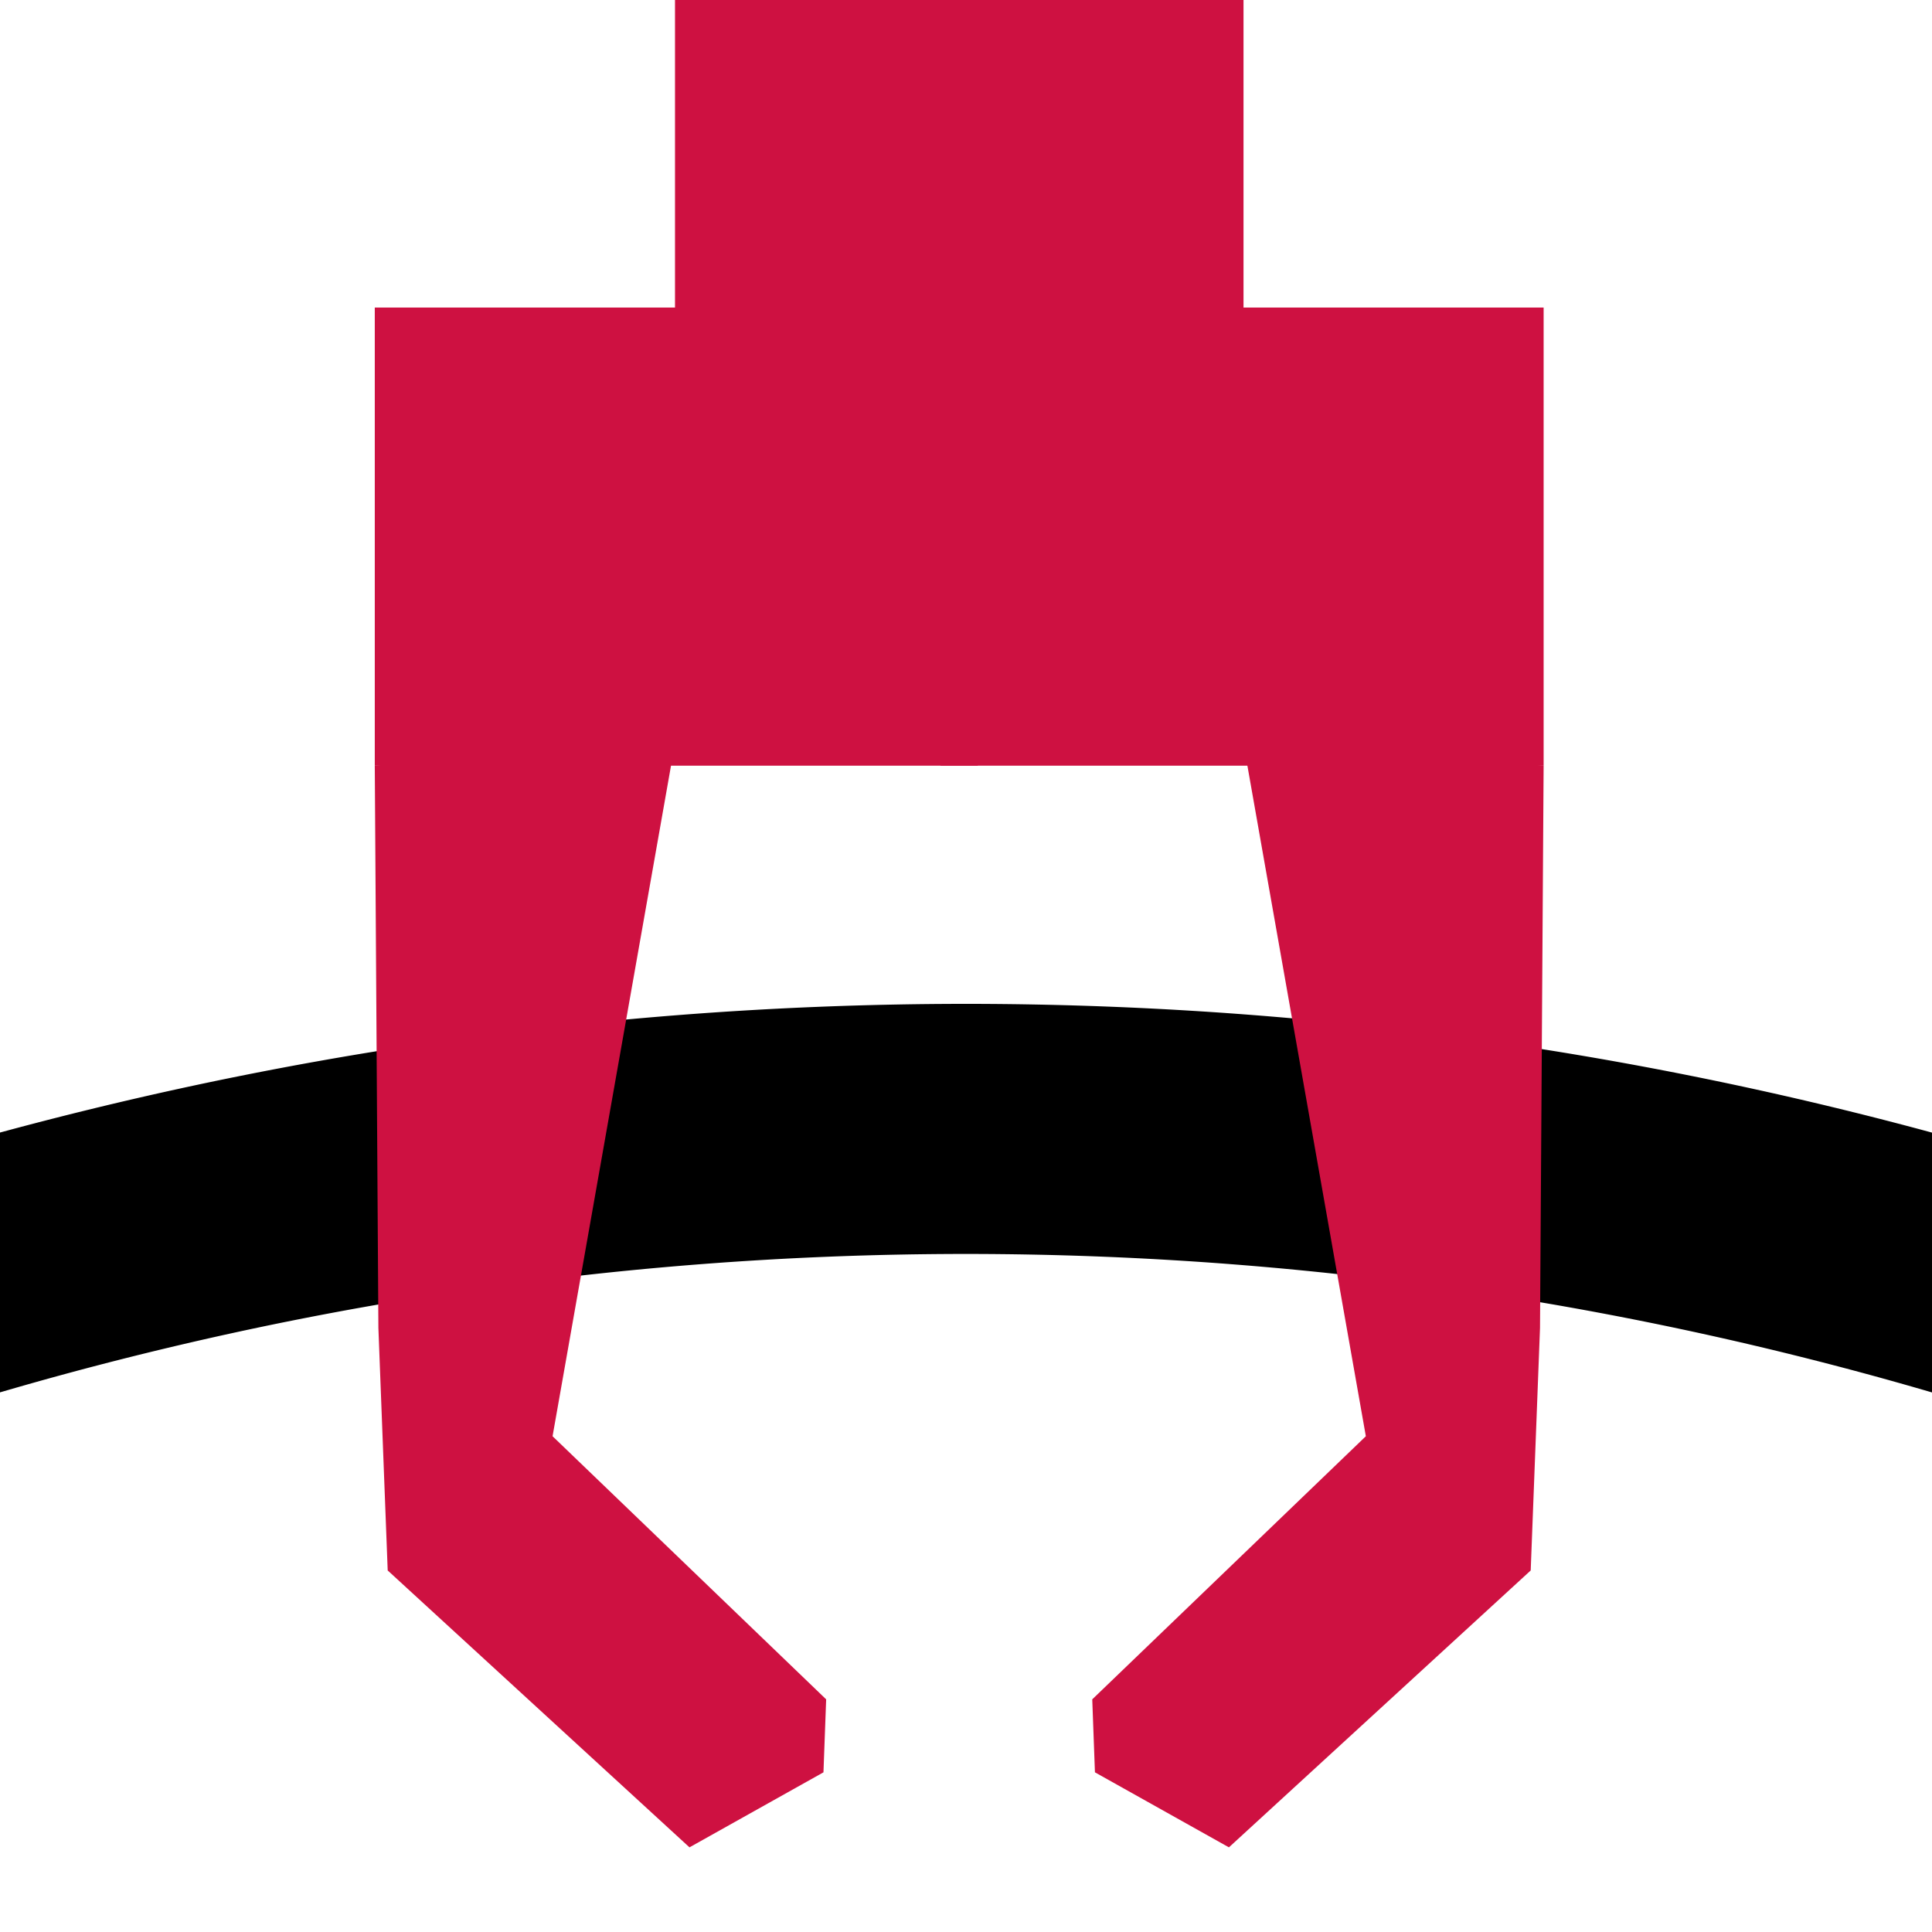 <?xml version="1.0" encoding="UTF-8" standalone="no"?>
<svg
   xmlns:dc="http://purl.org/dc/elements/1.1/"
   xmlns:cc="http://creativecommons.org/ns#"
   xmlns:rdf="http://www.w3.org/1999/02/22-rdf-syntax-ns#"
   xmlns:svg="http://www.w3.org/2000/svg"
   xmlns="http://www.w3.org/2000/svg"
   xmlns:xlink="http://www.w3.org/1999/xlink"
   xmlns:sodipodi="http://sodipodi.sourceforge.net/DTD/sodipodi-0.dtd"
   xmlns:inkscape="http://www.inkscape.org/namespaces/inkscape"
   width="32"
   height="32"
   viewBox="0 0 8.467 8.467"
   version="1.1"
   id="svg8"
   inkscape:version="1.0.2 (e86c870879, 2021-01-15)"
   sodipodi:docname="favicon.svg"
   inkscape:export-filename="favicon.png"
   inkscape:export-xdpi="1536"
   inkscape:export-ydpi="1536">
  <defs
     id="defs2">
    <inkscape:path-effect
       effect="powerclip"
       id="path-effect895"
       is_visible="true"
       lpeversion="1"
       inverse="true"
       flatten="false"
       hide_clip="false"
       message="Use fill-rule evenodd on &lt;b&gt;fill and stroke&lt;/b&gt; dialog if no flatten result after convert clip to paths." />
    <inkscape:path-effect
       effect="powerclip"
       id="path-effect891"
       is_visible="true"
       lpeversion="1"
       inverse="true"
       flatten="false"
       hide_clip="false"
       message="Use fill-rule evenodd on &lt;b&gt;fill and stroke&lt;/b&gt; dialog if no flatten result after convert clip to paths." />
    <inkscape:path-effect
       effect="powerclip"
       id="path-effect919"
       is_visible="true"
       lpeversion="1"
       inverse="true"
       flatten="false"
       hide_clip="false"
       message="Use fill-rule evenodd on &lt;b&gt;fill and stroke&lt;/b&gt; dialog if no flatten result after convert clip to paths." />
    <inkscape:path-effect
       effect="powerclip"
       id="path-effect915"
       is_visible="true"
       lpeversion="1"
       inverse="true"
       flatten="false"
       hide_clip="false"
       message="Use fill-rule evenodd on &lt;b&gt;fill and stroke&lt;/b&gt; dialog if no flatten result after convert clip to paths." />
    <inkscape:path-effect
       effect="powerclip"
       id="path-effect885"
       is_visible="true"
       lpeversion="1"
       inverse="true"
       flatten="false"
       hide_clip="false"
       message="Use fill-rule evenodd on &lt;b&gt;fill and stroke&lt;/b&gt; dialog if no flatten result after convert clip to paths." />
    <inkscape:path-effect
       effect="powerclip"
       id="path-effect876"
       is_visible="true"
       lpeversion="1"
       inverse="true"
       flatten="false"
       hide_clip="false"
       message="Use fill-rule evenodd on &lt;b&gt;fill and stroke&lt;/b&gt; dialog if no flatten result after convert clip to paths." />
    <inkscape:path-effect
       effect="powerclip"
       id="path-effect872"
       is_visible="true"
       lpeversion="1"
       inverse="true"
       flatten="false"
       hide_clip="false"
       message="Use fill-rule evenodd on &lt;b&gt;fill and stroke&lt;/b&gt; dialog if no flatten result after convert clip to paths." />
    <inkscape:path-effect
       effect="powerclip"
       id="path-effect854"
       is_visible="true"
       lpeversion="1"
       inverse="true"
       flatten="false"
       hide_clip="false"
       message="Use fill-rule evenodd on &lt;b&gt;fill and stroke&lt;/b&gt; dialog if no flatten result after convert clip to paths." />
    <clipPath
       clipPathUnits="userSpaceOnUse"
       id="clipPath881">
      <rect
         style="display:block;fill:#ff0000;stroke:none;stroke-width:6;paint-order:markers fill stroke"
         id="rect883"
         width="8.686"
         height="18.174"
         x="34.765"
         y="93.715" />
    </clipPath>
    <clipPath
       clipPathUnits="userSpaceOnUse"
       id="clipPath883">
      <path
         style="display:block;fill:#ff0000;stroke:none;stroke-width:6.614;paint-order:markers fill stroke"
         id="path885"
         width="92.901"
         height="254.76"
         x="297.162"
         y="-35.633"
         sodipodi:type="rect" />
    </clipPath>
    <clipPath
       clipPathUnits="userSpaceOnUse"
       id="clipPath887">
      <path
         style="display:block;fill:#ff0000;stroke:none;stroke-width:6.614;paint-order:markers fill stroke"
         id="path889"
         width="92.901"
         height="254.76"
         x="297.162"
         y="-35.633"
         sodipodi:type="rect" />
    </clipPath>
  </defs>
  <sodipodi:namedview
     id="base"
     pagecolor="#ffffff"
     bordercolor="#666666"
     borderopacity="1.0"
     inkscape:pageopacity="0.0"
     inkscape:pageshadow="2"
     inkscape:zoom="7.6727592"
     inkscape:cx="31.974787"
     inkscape:cy="23.791523"
     inkscape:document-units="mm"
     inkscape:current-layer="layer1"
     inkscape:document-rotation="0"
     showgrid="false"
     units="px"
     inkscape:snap-intersection-paths="true"
     inkscape:snap-midpoints="true"
     inkscape:window-width="2560"
     inkscape:window-height="1330"
     inkscape:window-x="-12"
     inkscape:window-y="-12"
     inkscape:window-maximized="1"
     fit-margin-top="0"
     fit-margin-left="0"
     fit-margin-right="0"
     fit-margin-bottom="0"
     inkscape:snap-page="true"
     inkscape:snap-global="true" />
  <g
     inkscape:label="Layer 1"
     inkscape:groupmode="layer"
     id="layer1"
     transform="translate(-42.683,-52.154)">
    <path
       style="fill:none;fill-opacity:1;stroke:#000000;stroke-width:1.096;stroke-miterlimit:4;stroke-dasharray:none;stroke-opacity:1;paint-order:fill markers stroke"
       id="path1281"
       sodipodi:type="arc"
       sodipodi:cx="46.915871"
       sodipodi:cy="72.722061"
       sodipodi:rx="15.620277"
       sodipodi:ry="15.620277"
       sodipodi:start="4.3982297"
       sodipodi:end="5.0265482"
       sodipodi:open="true"
       sodipodi:arc-type="arc"
       d="m 42.089,57.866 a 15.62,15.62 0 0 1 9.654,-10e-7" />
    <g
       id="g1254"
       inkscape:transform-center-x="-11.040184"
       inkscape:transform-center-y="10.206609"
       transform="matrix(0,0.075,-0.075,0,55.306,28.049)"
       style="fill:#ce1141;fill-opacity:1">
      <g
         id="g1106"
         inkscape:transform-center-x="-13.493779"
         inkscape:transform-center-y="-37.605818"
         transform="matrix(1.113,3.0862249e-8,-3.0862249e-8,1.113,-1586.795,171.929)"
         style="fill:#ce1141;fill-opacity:1;stroke:none;stroke-width:0.899">
        <rect
           style="fill:#ce1141;fill-opacity:1;stroke:none;stroke-width:3.595;stroke-miterlimit:4;stroke-dasharray:none;paint-order:fill markers stroke"
           id="rect1082"
           width="33.637"
           height="41.217"
           x="1668.8"
           y="-68.54" />
        <rect
           style="fill:#ce1141;fill-opacity:1;stroke:none;stroke-width:3.595;stroke-miterlimit:4;stroke-dasharray:none;paint-order:fill markers stroke"
           id="rect1082-9"
           width="29.847"
           height="31.171"
           x="38.693"
           y="1700.639"
           transform="rotate(-90)" />
        <rect
           style="fill:#ce1141;fill-opacity:1;stroke:none;stroke-width:3.595;stroke-miterlimit:4;stroke-dasharray:none;paint-order:fill markers stroke"
           id="rect1082-5"
           width="6.531"
           height="22.272"
           x="1663.974"
           y="-65.008" />
      </g>
      <g
         id="g1240"
         transform="matrix(2.069,0,0,2.069,-402.161,-71.078)"
         style="fill:#ce1141;fill-opacity:1;stroke-width:0.483">
        <g
           id="g1209"
           style="fill:#ce1141;fill-opacity:1;stroke-width:0.483">
          <path
             id="path1200"
             style="fill:#ce1141;fill-opacity:1;stroke:none;stroke-width:0.483px;stroke-linecap:butt;stroke-linejoin:miter;stroke-opacity:1"
             d="m 387.22,72.207 3.058,4.919 7.431,7.727 2.061,-0.076 2.119,-3.784 -7.82,-8.523 z m -15.88,-0.102 15.88,0.102 3.058,4.919 -19.808,3.499 z"
             sodipodi:nodetypes="cccccccccccc" />
          <rect
             style="fill:#ce1141;fill-opacity:1;stroke:none;stroke-width:7.974;stroke-miterlimit:4;stroke-dasharray:none;stroke-opacity:1;paint-order:fill markers stroke"
             id="rect1313"
             width="12.939"
             height="17.031"
             x="358.401"
             y="72.105"
             ry="0" />
        </g>
        <use
           x="0"
           y="0"
           xlink:href="#g1209"
           id="use1211"
           transform="matrix(1,0,0,-1,-1.8271946e-6,177.221)"
           width="100%"
           height="100%"
           style="fill:#ce1141;fill-opacity:1;stroke-width:0.483" />
      </g>
    </g>
  </g>
</svg>
